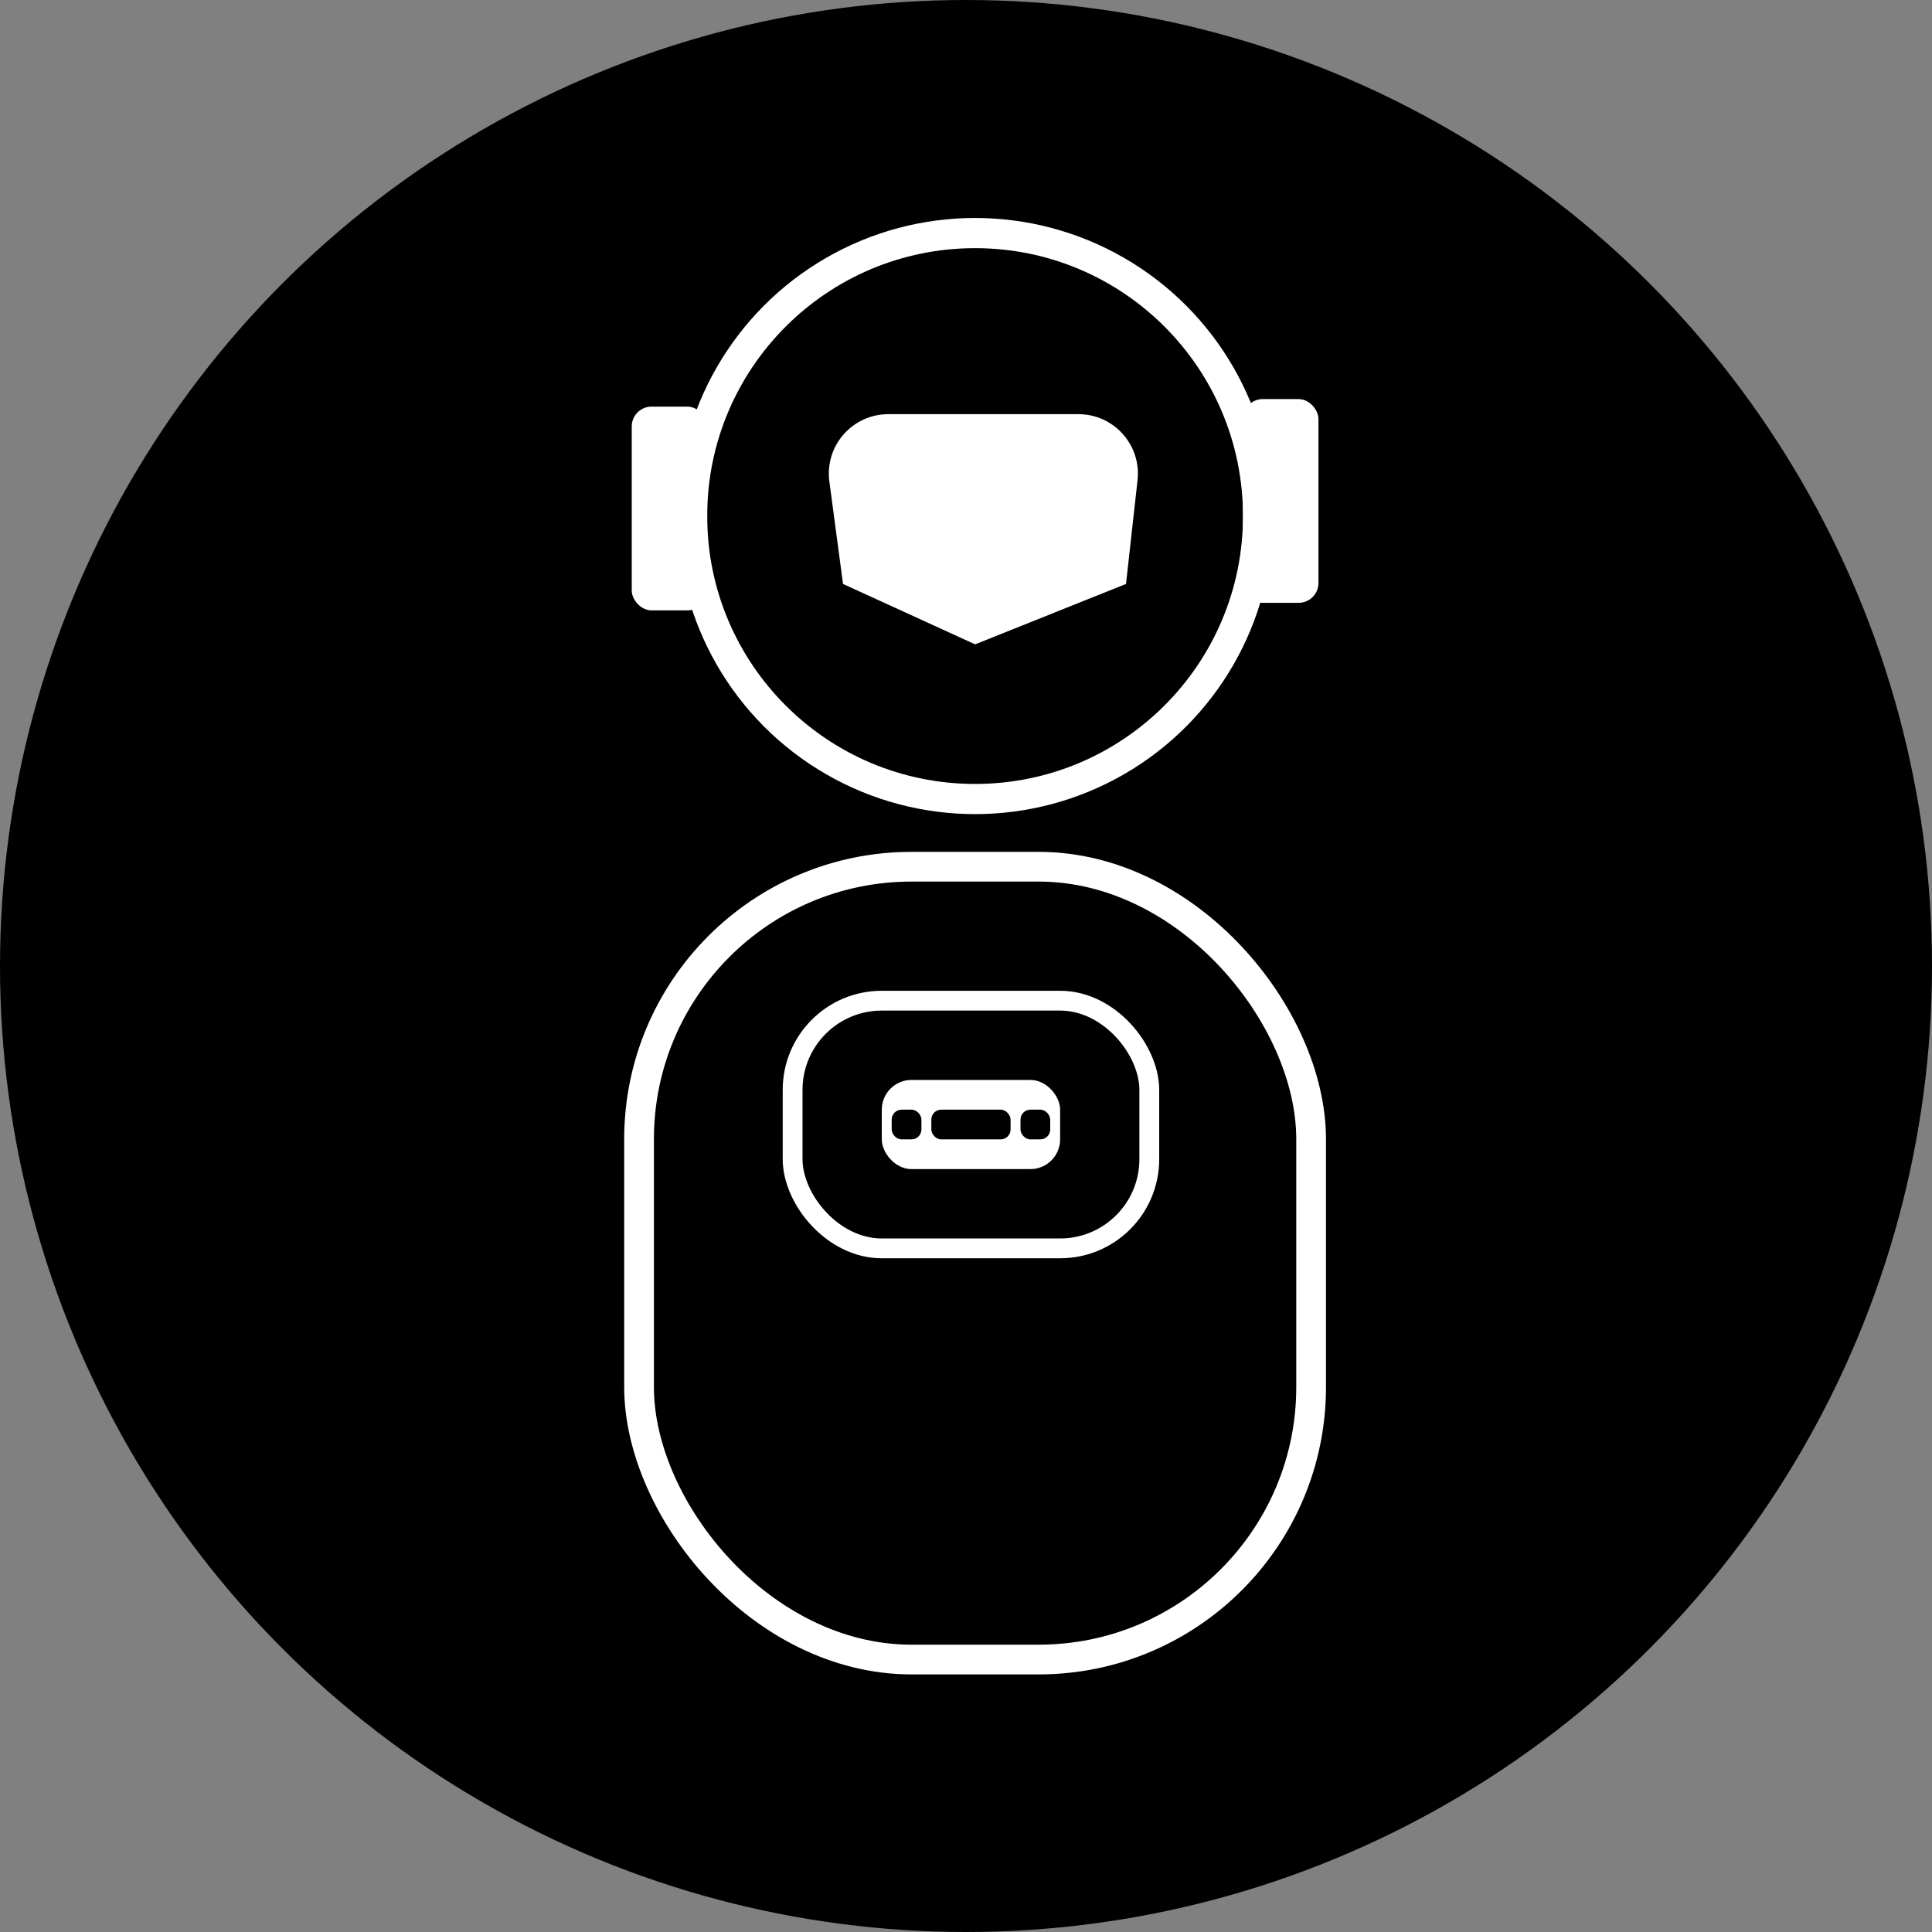 <svg width="195" height="195" viewBox="0 0 195 195" fill="none" xmlns="http://www.w3.org/2000/svg">
<rect x="0" y="0" width="195" height="195" fill="#808080" stroke="none"/>
<circle cx="97.5" cy="97.5" r="97.5" fill="black"/>
<circle cx="98.417" cy="52.086" r="30.085" fill="white"/>
<rect x="64.5" y="87.479" width="67.834" height="80.021" rx="27.5" fill="black" stroke="white" stroke-width="3"/>
<circle cx="98.417" cy="52.086" r="27.039" fill="black"/>
<rect x="125.456" y="40.28" width="7.617" height="20.565" rx="2" fill="white"/>
<rect x="63.762" y="41.041" width="7.617" height="20.565" rx="2" fill="white"/>
<rect x="80" y="101" width="36" height="25" rx="9" fill="black" stroke="white" stroke-width="2"/>
<rect x="89" y="109" width="18" height="9" rx="3" fill="white"/>
<rect x="94" y="112" width="8" height="3" rx="1" fill="black"/>
<rect x="103" y="112" width="3" height="3" rx="1" fill="black"/>
<path d="M83.709 48.596C83.229 44.999 86.028 41.803 89.656 41.803H108.851C112.427 41.803 115.209 44.911 114.814 48.466L113.65 58.94L98.417 65.034L85.088 58.94L83.709 48.596Z" fill="white"/>
<rect x="90" y="112" width="3" height="3" rx="1" fill="black"/>
</svg>
